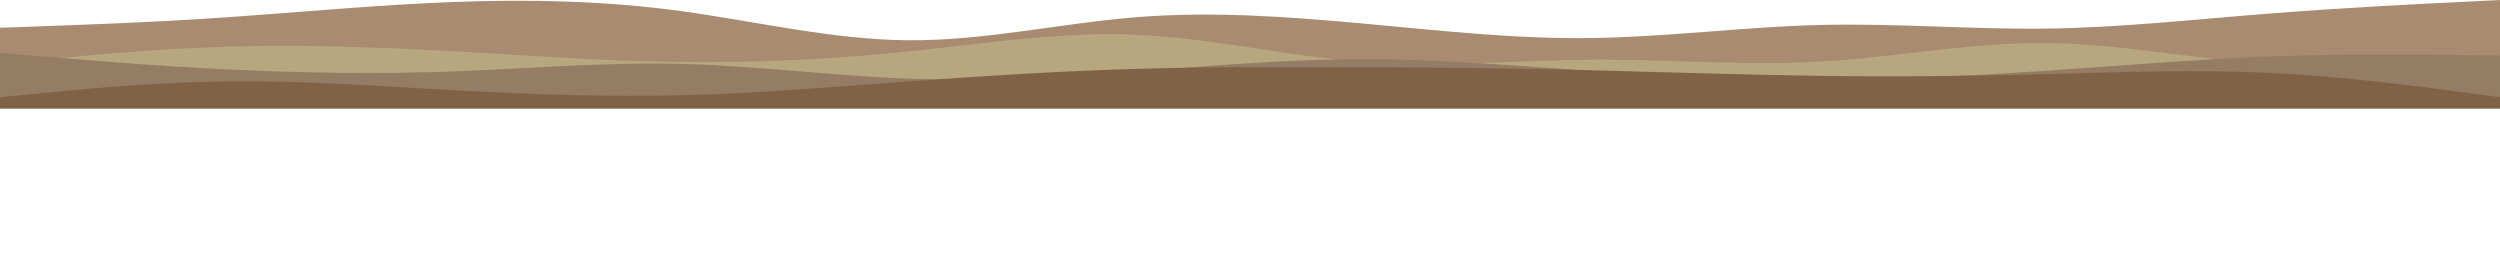 <svg id="visual" xmlns="http://www.w3.org/2000/svg" viewBox="0 0 900 100"><defs><style>.cls-1{fill:#a88b70;}.cls-2{fill:#b6a77e;}.cls-3{fill:#957c64;}.cls-4{fill:#806347;}</style></defs><title>Artboard 1</title><path class="cls-1" d="M0,39H900V0L886.3.7c-13.6.6-41,2-68.3,4.1s-54.7,5.2-81.8,5.5S682,8.3,654.8,9s-54.5,4.3-81.8,4.7S518.3,11,491,8.5,436.3,4,409,6.2s-54.7,8.5-82,8.3S272.3,7.7,245.2,4,191-.3,163.8.7,109.3,4.3,82,6.2,27.3,9,13.7,9.5L0,10Z"/><path class="cls-2" d="M0,39H900V21l-13.7,1c-13.6,1-41,3-68.3,1.2s-54.7-7.5-81.8-7.7-54.2,5.2-81.4,6.7-54.5-.9-81.8-.7-54.7,2.8-82,.8-54.7-8.6-82-9.8-54.7,3.2-82,6a701.89,701.89,0,0,1-81.8,3.8C218,22,191,20,163.8,18.5S109.3,16,82,16.8s-54.7,3.5-68.3,4.9L0,23Z"/><path class="cls-3" d="M0,39H900V20l-13.7-.2c-13.6-.1-41-.5-68.3.5s-54.7,3.4-81.8,5.2-54.2,3.2-81.4,3.2-54.5-1.4-81.8-3.2-54.7-4.2-82-4.2-54.7,2.4-82,4.4-54.7,3.6-82,2.6-54.7-4.6-81.8-5.3-54.2,1.7-81.4,2.7-54.5.6-81.8-.7-54.7-3.7-68.3-4.8L0,19Z"/><path class="cls-4" d="M0,39H900V35l-13.7-1.8c-13.6-1.9-41-5.5-68.3-6.9s-54.7-.3-81.8.4-54.2,1-81.4.6-54.5-1.3-81.8-2-54.7-1-82-1.1-54.7-.2-82,.6-54.7,2.5-82,4.5-54.7,4.4-81.8,5S191,34,163.8,32.5,109.3,29,82,29.3s-54.7,3-68.3,4.4L0,35Z"/></svg>